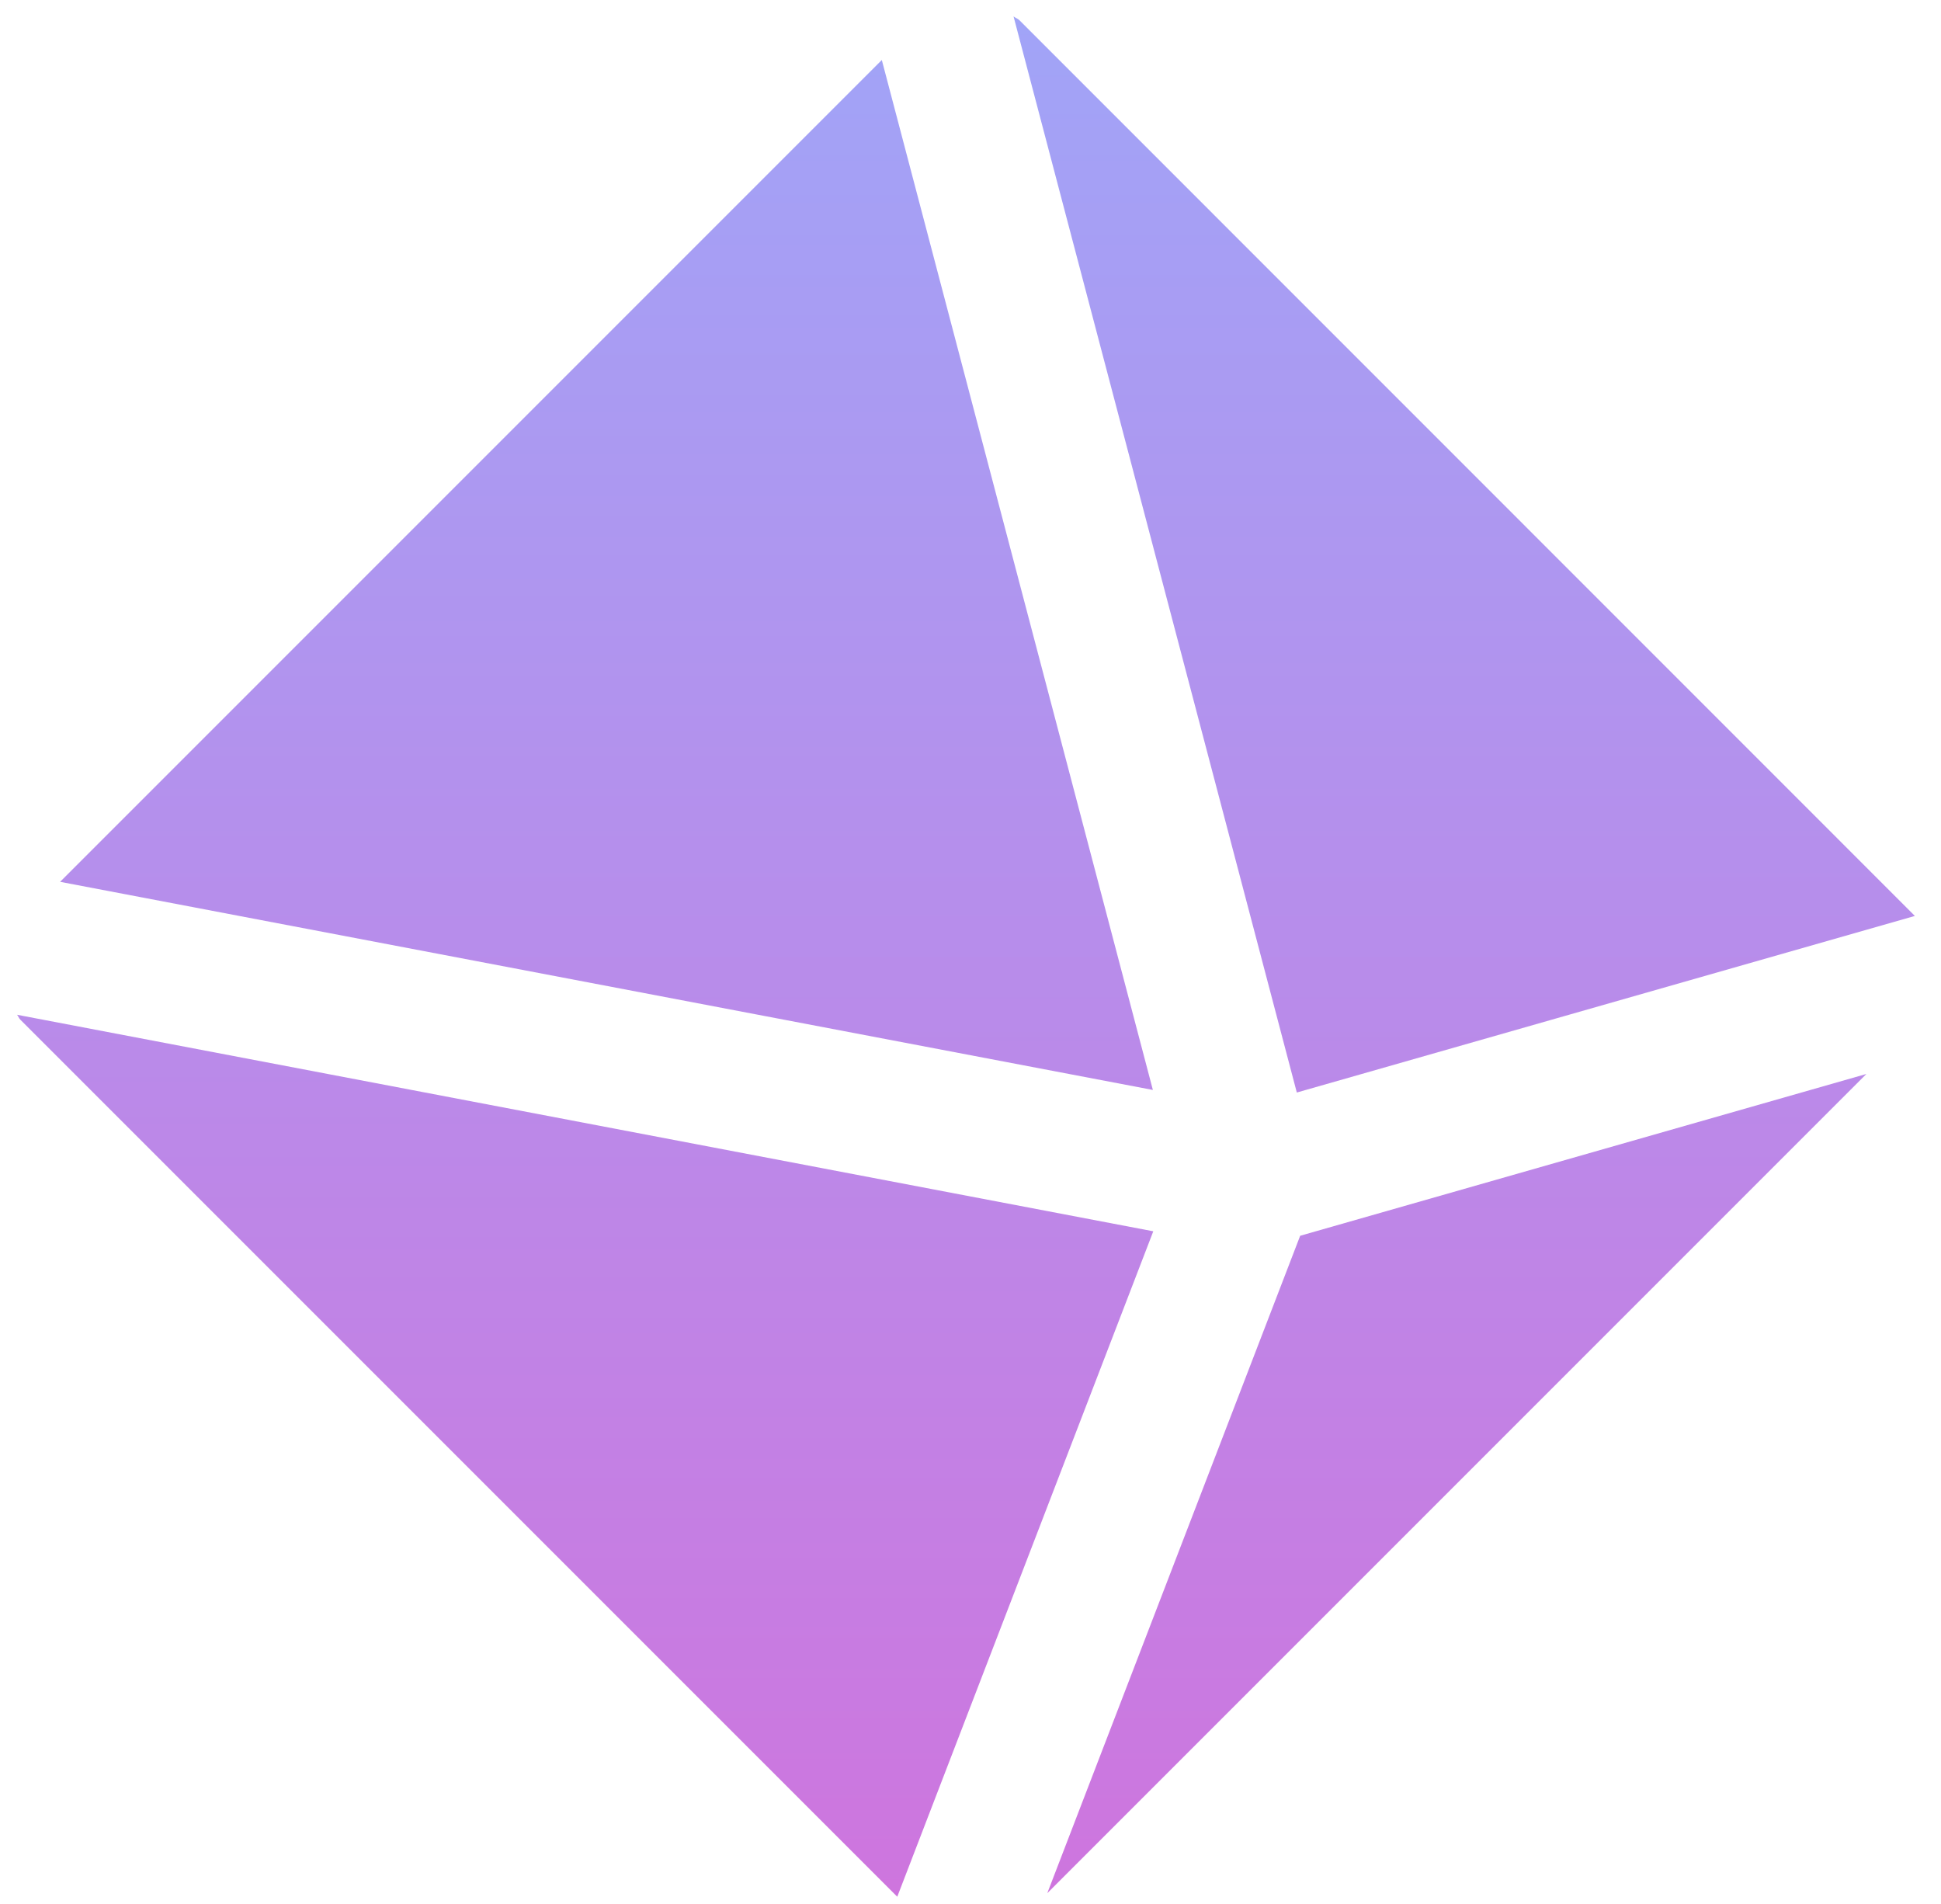 <?xml version="1.0" encoding="UTF-8"?>
<svg width="52px" height="51px" viewBox="0 0 52 51" version="1.1" xmlns="http://www.w3.org/2000/svg" xmlns:xlink="http://www.w3.org/1999/xlink">
    <title>octahedron</title>
    <defs>
        <linearGradient x1="50%" y1="0%" x2="50%" y2="100%" id="linearGradient-1">
            <stop stop-color="#A1A4F7" offset="0%"></stop>
            <stop stop-color="#CE75DE" offset="100%"></stop>
        </linearGradient>
    </defs>
    <g id="z" stroke="none" stroke-width="1" fill="none" fill-rule="evenodd">
        <g id="2020_Prophecy---Home_frame1" transform="translate(-232, -995)" fill="url(#linearGradient-1)" fill-rule="nonzero">
            <g id="octahedron" transform="translate(232, 995)">
                <path d="M0.457,27.182 L30.897,32.982 L24.038,50.807 L0.544,27.313 C0.505,27.274 0.492,27.223 0.457,27.182 L0.457,27.182 Z M50.001,28.768 L28.057,50.712 L34.832,33.102 L50.001,28.768 Z M27.153,0.439 C27.204,0.48 27.267,0.498 27.313,0.544 L27.313,0.544 L51.3,24.535 L34.742,29.265 Z M23.624,1.607 L30.886,29.196 L1.61,23.621 L23.624,1.607 Z" id="Combined-Shape"></path>
            </g>
        </g>
    </g>
</svg>